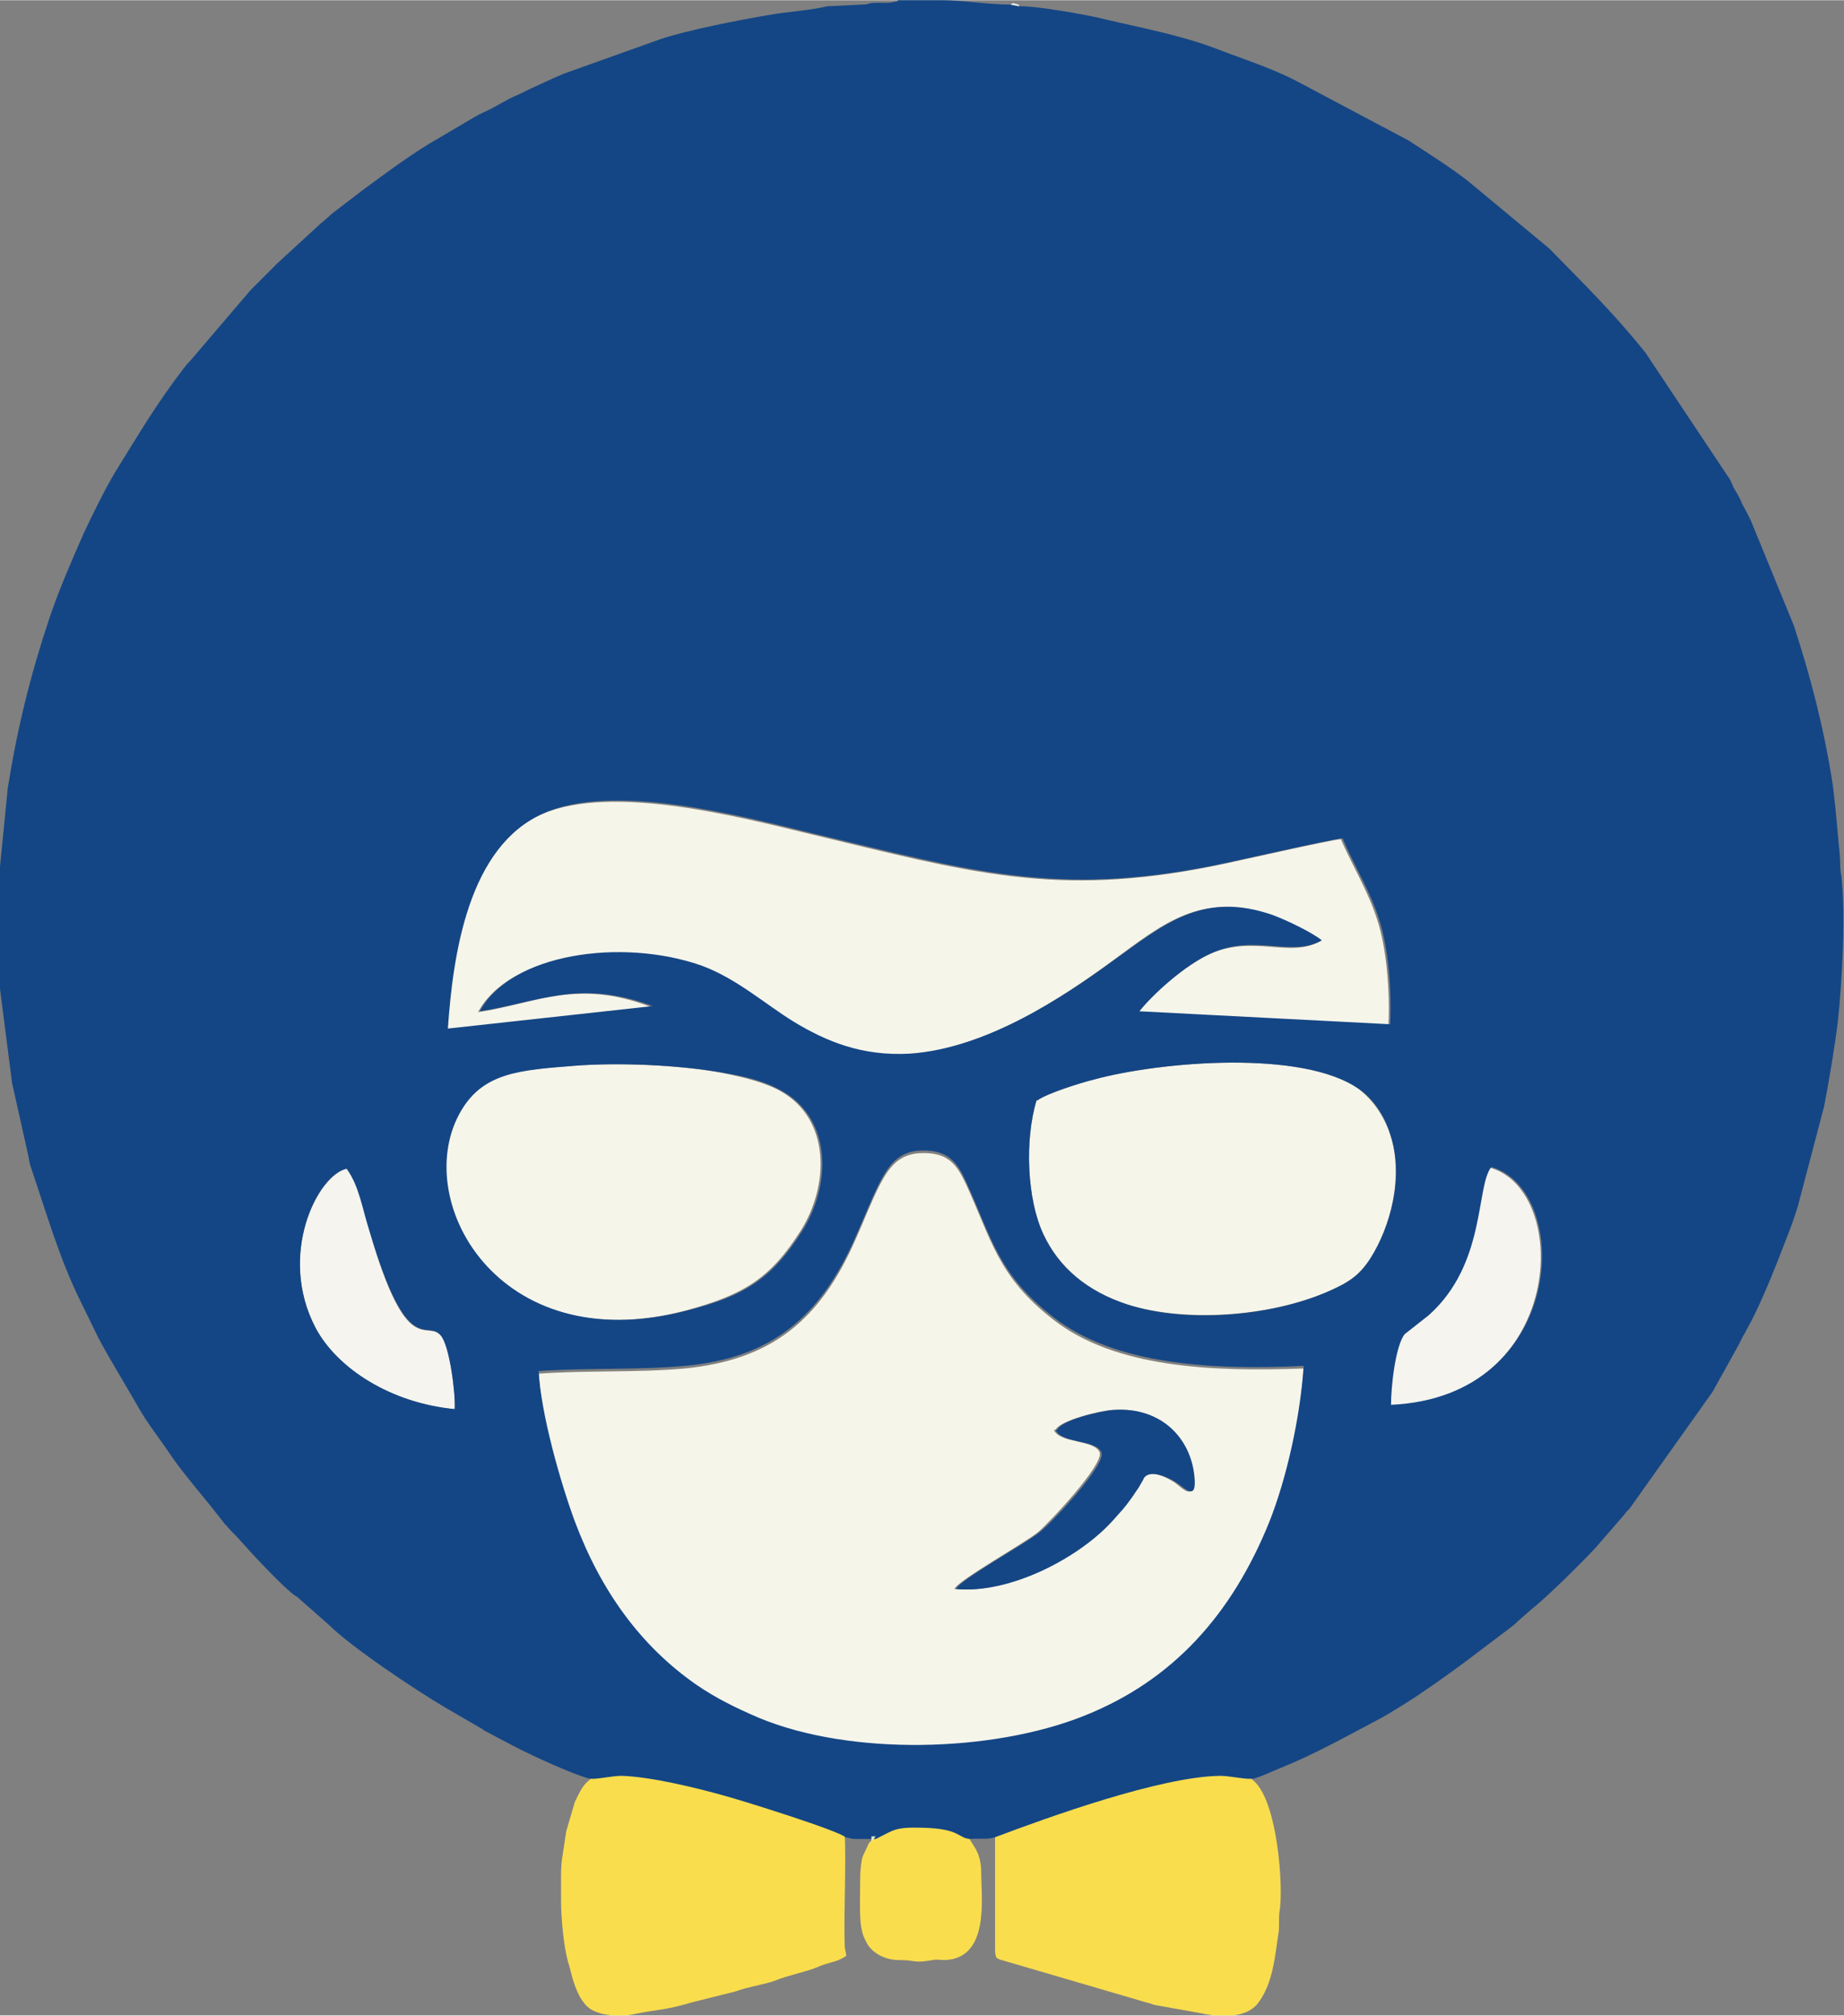 <?xml version="1.0" encoding="UTF-8"?>
<!DOCTYPE svg PUBLIC "-//W3C//DTD SVG 1.1//EN" "http://www.w3.org/Graphics/SVG/1.1/DTD/svg11.dtd">
<!-- Creator: CorelDRAW 2017 -->
<svg xmlns="http://www.w3.org/2000/svg" xml:space="preserve" width="4.136mm" height="4.519mm" version="1.1" style="shape-rendering:geometricPrecision; text-rendering:geometricPrecision; image-rendering:optimizeQuality; fill-rule:evenodd; clip-rule:evenodd"
viewBox="0 0 21.33 23.3"
 xmlns:xlink="http://www.w3.org/1999/xlink">
 <rect x="0" y="0" width="21.33" height="23.3" fill="#808080" stroke="none"/>
 <defs>
  <style type="text/css">
   <![CDATA[
    .fil3 {fill:#144685}
    .fil5 {fill:#ECEBD1}
    .fil4 {fill:#EDF1ED}
    .fil0 {fill:#F5F4EF}
    .fil2 {fill:#F6F5EA}
    .fil1 {fill:#F9DD4D}
   ]]>
  </style>
 </defs>
 <g id="Layer_x0020_1">
  <g id="_1810388739920">
   <path class="fil0" d="M5.26 16.29c0.01,-0.19 -0.06,-0.74 -0.16,-0.85 -0.17,-0.19 -0.39,0.29 -0.82,-1.19 -0.08,-0.28 -0.11,-0.53 -0.27,-0.74 -0.34,0.08 -0.8,1 -0.36,1.84 0.25,0.47 0.87,0.87 1.61,0.94z"/>
   <path class="fil0" d="M16.08 16.25c2.03,-0.09 2.1,-2.48 1.16,-2.75 -0.18,0.23 -0.06,1.12 -0.72,1.71l-0.28 0.22c-0.11,0.14 -0.16,0.61 -0.16,0.83z"/>
  </g>
  <path class="fil1" d="M6.81 20.54l0.02 0.03c-0.09,0.06 -0.13,0.16 -0.18,0.26l-0.1 0.34c-0.07,0.48 -0.06,0.28 -0.06,0.82 0,0.18 0.03,0.51 0.08,0.69 0.04,0.12 0.05,0.24 0.14,0.41 0.07,0.11 0.11,0.15 0.25,0.19 0.03,0.01 0.07,0.01 0.11,0.02l0.15 0c0.05,-0 0.1,-0.01 0.14,-0.02 0.25,-0.05 0.34,-0.04 0.64,-0.13l0.44 -0.11c0.09,-0.02 0.1,-0.03 0.17,-0.05 0.11,-0.03 0.23,-0.05 0.35,-0.09 0.14,-0.06 0.39,-0.11 0.5,-0.16 0.13,-0.06 0.22,-0.05 0.33,-0.13 -0.01,-0.07 -0.02,-0.06 -0.02,-0.15 -0.01,-0.36 0.02,-0.97 -0,-1.26 -0.09,-0.08 -1.18,-0.42 -1.4,-0.48 -0.32,-0.09 -0.85,-0.22 -1.19,-0.23 -0.12,-0 -0.32,0.05 -0.38,0.03z"/>
  <path class="fil1" d="M11.51 21.21l-0 1.3c-0,0.14 0.01,0.13 0.11,0.16l1.64 0.48c0.05,0.01 0.06,0.02 0.1,0.03l0.56 0.1c0.03,0.01 0.07,0.01 0.11,0.02l0.23 0c0.12,-0.01 0.23,-0.06 0.29,-0.14 0.18,-0.23 0.2,-0.57 0.24,-0.82 0.01,-0.08 0,-0.16 0.01,-0.24 0.05,-0.26 -0.02,-1.32 -0.32,-1.53l0.02 -0.04c-0.08,0.02 -0.27,-0.03 -0.4,-0.03 -0.69,0.01 -1.99,0.48 -2.6,0.71z"/>
  <path class="fil1" d="M10.13 21.23l-0.05 0.05c-0.04,0.04 0.01,-0.02 -0.03,0.03l-0.07 0.15c-0.02,0.06 -0.03,0.17 -0.03,0.26 0,0.18 -0.01,0.41 0.01,0.55 0.02,0.11 0.03,0.12 0.07,0.2 0.07,0.12 0.22,0.19 0.37,0.19 0.21,0 0.15,0.04 0.39,0 0.05,-0.01 0.09,-0 0.14,-0 0.52,-0.02 0.42,-0.72 0.42,-1.01 0,-0.28 -0.14,-0.34 -0.15,-0.44 -0.14,-0.01 -0.11,-0.12 -0.55,-0.13 -0.33,-0.01 -0.33,0.03 -0.54,0.13z"/>
  <g id="_1810388747696">
   <path class="fil2" d="M12.21 16.53c0.05,-0.11 0.51,-0.22 0.65,-0.23 0.58,-0.05 0.92,0.36 0.94,0.82 0.01,0.23 -0.13,0.08 -0.21,0.02 -0.06,-0.04 -0.3,-0.18 -0.38,-0.05 -0,0 -0.02,0.03 -0.02,0.04 -0.01,0.03 -0.03,0.05 -0.04,0.07 -0.03,0.05 -0.06,0.09 -0.09,0.13 -0.07,0.1 -0.12,0.16 -0.2,0.24 -0.37,0.43 -1.18,0.86 -1.82,0.8 0.04,-0.1 0.83,-0.54 0.97,-0.66 0.13,-0.11 0.76,-0.78 0.71,-0.92 -0.06,-0.15 -0.46,-0.1 -0.53,-0.26zm-5.98 -0.67c0.02,0.5 0.26,1.33 0.42,1.76 0.3,0.79 0.76,1.44 1.41,1.89 0.22,0.15 0.44,0.26 0.72,0.38 1.06,0.44 2.7,0.4 3.75,-0.02 1.04,-0.42 1.72,-1.19 2.15,-2.24 0.2,-0.5 0.36,-1.21 0.4,-1.81 -1.07,0.04 -2.18,-0.01 -2.89,-0.56 -0.65,-0.5 -0.72,-0.93 -1.02,-1.58 -0.11,-0.23 -0.21,-0.36 -0.52,-0.35 -0.27,0.01 -0.38,0.19 -0.48,0.38 -0.1,0.2 -0.18,0.41 -0.27,0.61 -0.41,0.94 -0.97,1.4 -1.98,1.5 -0.55,0.05 -1.13,0.02 -1.69,0.06z"/>
   <path class="fil2" d="M5.16 11.9l2.37 -0.26c-0.86,-0.33 -1.33,-0.04 -2,0.06 0.36,-0.67 1.64,-0.85 2.56,-0.53 0.41,0.15 0.73,0.44 1.07,0.65 0.38,0.23 0.79,0.4 1.34,0.37 0.9,-0.06 1.8,-0.67 2.35,-1.07 0.59,-0.43 1.04,-0.83 1.86,-0.53 0.16,0.06 0.46,0.2 0.56,0.29 -0.35,0.2 -0.77,-0.08 -1.28,0.15 -0.3,0.14 -0.68,0.48 -0.83,0.67l2.9 0.15c0.02,-0.38 -0.02,-0.89 -0.13,-1.22 -0.1,-0.32 -0.29,-0.63 -0.42,-0.93 -0.13,0.01 -1.22,0.26 -1.47,0.31 -1.84,0.37 -2.83,0.07 -4.67,-0.37 -0.83,-0.2 -2.29,-0.58 -3.1,-0.23 -0.87,0.38 -1.05,1.62 -1.11,2.5z"/>
   <path class="fil2" d="M6.63 12.32c-0.64,0.05 -1.05,0.08 -1.31,0.51 -0.61,1.01 0.4,2.9 2.61,2.32 0.67,-0.18 0.98,-0.37 1.33,-0.92 0.33,-0.52 0.35,-1.28 -0.22,-1.61 -0.19,-0.11 -0.45,-0.17 -0.7,-0.22 -0.5,-0.09 -1.2,-0.12 -1.71,-0.08z"/>
   <path class="fil2" d="M11.99 12.72c-0.14,0.46 -0.11,1.15 0.08,1.55 0.18,0.38 0.51,0.66 0.97,0.81 0.67,0.21 1.64,0.14 2.3,-0.14 0.25,-0.11 0.38,-0.19 0.51,-0.39 0.23,-0.36 0.39,-0.94 0.23,-1.44 -0.08,-0.23 -0.21,-0.4 -0.36,-0.52 -0.64,-0.46 -2.3,-0.32 -3.07,-0.11 -0.16,0.04 -0.54,0.16 -0.65,0.24z"/>
  </g>
  <path class="fil3" d="M6.23 15.85c0.56,-0.04 1.14,-0.01 1.69,-0.06 1,-0.09 1.57,-0.56 1.98,-1.5 0.09,-0.2 0.17,-0.41 0.27,-0.61 0.1,-0.19 0.21,-0.37 0.48,-0.38 0.31,-0.01 0.42,0.13 0.52,0.35 0.3,0.65 0.37,1.08 1.02,1.58 0.71,0.55 1.83,0.61 2.89,0.56 -0.04,0.6 -0.2,1.31 -0.4,1.81 -0.43,1.06 -1.11,1.83 -2.15,2.24 -1.06,0.42 -2.69,0.46 -3.75,0.02 -0.28,-0.12 -0.5,-0.23 -0.72,-0.38 -0.65,-0.45 -1.11,-1.09 -1.41,-1.89 -0.16,-0.43 -0.4,-1.26 -0.42,-1.76zm4.15 -15.85l0.51 0c0.26,0 0.53,0.05 0.79,0.05l0.1 0.02c0.18,-0.01 0.81,0.1 1,0.15 0.42,0.1 0.86,0.18 1.26,0.33 0.31,0.12 0.63,0.22 0.93,0.37l1.32 0.7c0.23,0.15 0.47,0.3 0.69,0.47l0.94 0.78c0.42,0.43 0.73,0.73 1.11,1.2l0.92 1.38c0.03,0.05 0.03,0.04 0.06,0.09 0.02,0.04 0.03,0.06 0.04,0.09 0.04,0.07 0.07,0.11 0.1,0.19 0.04,0.07 0.07,0.13 0.1,0.19l0.5 1.22c0.19,0.58 0.35,1.19 0.45,1.84 0.01,0.09 0.02,0.16 0.03,0.26l0.05 0.54c0.01,0.08 0,0.17 0.02,0.26 0.05,0.45 0.01,1.19 -0.04,1.67 -0.04,0.32 -0.1,0.68 -0.16,0.99l-0.3 1.14c-0.06,0.21 -0.15,0.42 -0.23,0.63 -0.09,0.23 -0.24,0.59 -0.36,0.8 -0.02,0.04 -0.03,0.06 -0.05,0.09 -0.02,0.04 -0.03,0.06 -0.05,0.1l-0.3 0.54 -0.96 1.35c-0.03,0.03 -0.04,0.04 -0.07,0.08l-0.33 0.38c-0.14,0.15 -0.55,0.56 -0.73,0.7l-0.16 0.14c-0.03,0.03 -0.04,0.04 -0.08,0.07 -0.4,0.3 -0.62,0.48 -1.08,0.79 -0.12,0.08 -0.22,0.14 -0.35,0.22 -0.04,0.02 -0.05,0.03 -0.09,0.05 -0.38,0.2 -0.75,0.41 -1.15,0.57 -0.1,0.04 -0.2,0.09 -0.3,0.12 -0.08,0.02 -0.27,-0.03 -0.4,-0.03 -0.69,0.01 -1.99,0.48 -2.6,0.71 -0.1,0.03 -0.17,0.01 -0.29,0.02 -0.14,-0.01 -0.11,-0.12 -0.55,-0.13 -0.33,-0.01 -0.33,0.03 -0.54,0.13l-0.05 0c-0.05,0 -0.11,0 -0.17,0 -0.08,-0 -0.06,-0.01 -0.13,-0.02 -0.09,-0.08 -1.18,-0.42 -1.4,-0.48 -0.32,-0.09 -0.85,-0.22 -1.19,-0.23 -0.12,-0 -0.32,0.05 -0.38,0.03 -0.19,-0.05 -0.67,-0.27 -0.86,-0.37l-0.21 -0.11c-0.04,-0.02 -0.07,-0.04 -0.11,-0.06 -0.03,-0.01 -0.02,-0.01 -0.05,-0.03l-0.43 -0.25c-0.34,-0.2 -1.09,-0.7 -1.35,-0.96l-0.33 -0.29c-0.04,-0.04 -0.04,-0.03 -0.08,-0.06 -0.15,-0.12 -0.46,-0.45 -0.61,-0.62 -0.05,-0.06 -0.1,-0.1 -0.15,-0.16 -0,-0 -0.01,-0.02 -0.02,-0.02l-0.11 -0.14c-0.18,-0.23 -0.37,-0.44 -0.54,-0.69 -0.12,-0.18 -0.26,-0.35 -0.37,-0.55 -0.15,-0.26 -0.31,-0.52 -0.45,-0.78l-0.2 -0.41c-0.25,-0.5 -0.4,-1.03 -0.58,-1.56 -0.02,-0.05 -0.02,-0.08 -0.03,-0.13l-0.19 -0.85 -0.14 -1.09c-0.01,-0.08 -0.02,-0.24 -0.02,-0.42l0 -0.79 0.11 -1.11c0.11,-0.69 0.26,-1.3 0.48,-1.96 0.11,-0.33 0.26,-0.67 0.4,-0.99 0.11,-0.23 0.23,-0.48 0.36,-0.7 0.28,-0.45 0.47,-0.78 0.8,-1.21 0.03,-0.04 0.04,-0.05 0.07,-0.08l0.7 -0.82c0.11,-0.11 0.2,-0.2 0.31,-0.31l0.48 -0.44c0.04,-0.04 0.04,-0.03 0.08,-0.07 0.04,-0.03 0.04,-0.04 0.08,-0.07l0.34 -0.26c0.3,-0.22 0.59,-0.44 0.91,-0.62l0.39 -0.23c0.07,-0.04 0.12,-0.06 0.2,-0.1l0.2 -0.11c0.08,-0.04 0.14,-0.06 0.21,-0.1 0.13,-0.06 0.28,-0.13 0.42,-0.19l1.12 -0.4c0.29,-0.1 0.95,-0.23 1.26,-0.28 0.22,-0.04 0.46,-0.05 0.67,-0.1l0.41 -0.02c0.07,-0 0.06,-0.02 0.15,-0.02 0.05,-0 0.1,0 0.15,0 0.07,-0.01 0.05,-0.01 0.11,-0.02zm-5.12 16.29c-0.74,-0.07 -1.36,-0.47 -1.61,-0.94 -0.44,-0.84 0.02,-1.77 0.36,-1.84 0.15,0.21 0.18,0.47 0.27,0.74 0.44,1.48 0.66,0.99 0.82,1.19 0.1,0.12 0.17,0.66 0.16,0.85zm10.83 -0.04c0,-0.22 0.05,-0.69 0.16,-0.83l0.28 -0.22c0.66,-0.59 0.54,-1.48 0.72,-1.71 0.95,0.27 0.87,2.66 -1.16,2.75zm-4.09 -3.53c0.11,-0.08 0.49,-0.2 0.65,-0.24 0.77,-0.21 2.42,-0.35 3.07,0.11 0.16,0.11 0.29,0.29 0.36,0.52 0.17,0.49 0,1.08 -0.23,1.44 -0.13,0.2 -0.25,0.28 -0.51,0.39 -0.66,0.28 -1.62,0.36 -2.3,0.14 -0.46,-0.15 -0.79,-0.42 -0.97,-0.81 -0.19,-0.4 -0.22,-1.09 -0.08,-1.55zm-5.35 -0.4c0.51,-0.04 1.21,-0.01 1.71,0.08 0.25,0.04 0.5,0.1 0.7,0.22 0.57,0.33 0.55,1.09 0.22,1.61 -0.35,0.55 -0.66,0.75 -1.33,0.92 -2.21,0.58 -3.22,-1.31 -2.61,-2.32 0.26,-0.43 0.67,-0.46 1.31,-0.51zm-1.47 -0.42c0.06,-0.88 0.24,-2.12 1.11,-2.5 0.81,-0.36 2.28,0.03 3.1,0.23 1.85,0.44 2.84,0.74 4.67,0.37 0.25,-0.05 1.34,-0.3 1.47,-0.31 0.13,0.31 0.32,0.61 0.42,0.93 0.11,0.33 0.15,0.84 0.13,1.22l-2.9 -0.15c0.15,-0.19 0.53,-0.54 0.83,-0.67 0.5,-0.23 0.93,0.05 1.28,-0.15 -0.11,-0.09 -0.4,-0.23 -0.56,-0.29 -0.82,-0.29 -1.27,0.11 -1.86,0.53 -0.55,0.4 -1.45,1.01 -2.35,1.07 -0.55,0.03 -0.96,-0.14 -1.34,-0.37 -0.34,-0.21 -0.66,-0.5 -1.07,-0.65 -0.92,-0.32 -2.2,-0.14 -2.56,0.53 0.67,-0.1 1.14,-0.38 2,-0.06l-2.37 0.26z"/>
  <path class="fil3" d="M12.21 16.53c0.07,0.16 0.47,0.11 0.53,0.26 0.06,0.14 -0.58,0.82 -0.71,0.92 -0.14,0.12 -0.94,0.56 -0.97,0.66 0.63,0.06 1.44,-0.37 1.82,-0.8 0.08,-0.09 0.13,-0.14 0.2,-0.24 0.03,-0.04 0.06,-0.09 0.09,-0.13 0.01,-0.02 0.03,-0.05 0.04,-0.07 0,-0 0.02,-0.03 0.02,-0.04 0.08,-0.12 0.32,0.01 0.38,0.05 0.08,0.05 0.22,0.21 0.21,-0.02 -0.02,-0.46 -0.36,-0.86 -0.94,-0.82 -0.15,0.01 -0.61,0.12 -0.65,0.23z"/>
  <path class="fil4" d="M11.69 0.05l0.1 0.02c-0.02,-0.02 0.03,-0.01 -0.05,-0.03 -0.03,-0.01 -0.02,-0.01 -0.05,0.01z"/>
  <polygon class="fil5" points="10.08,21.29 10.13,21.23 10.08,21.23 "/>
 </g>
</svg>
